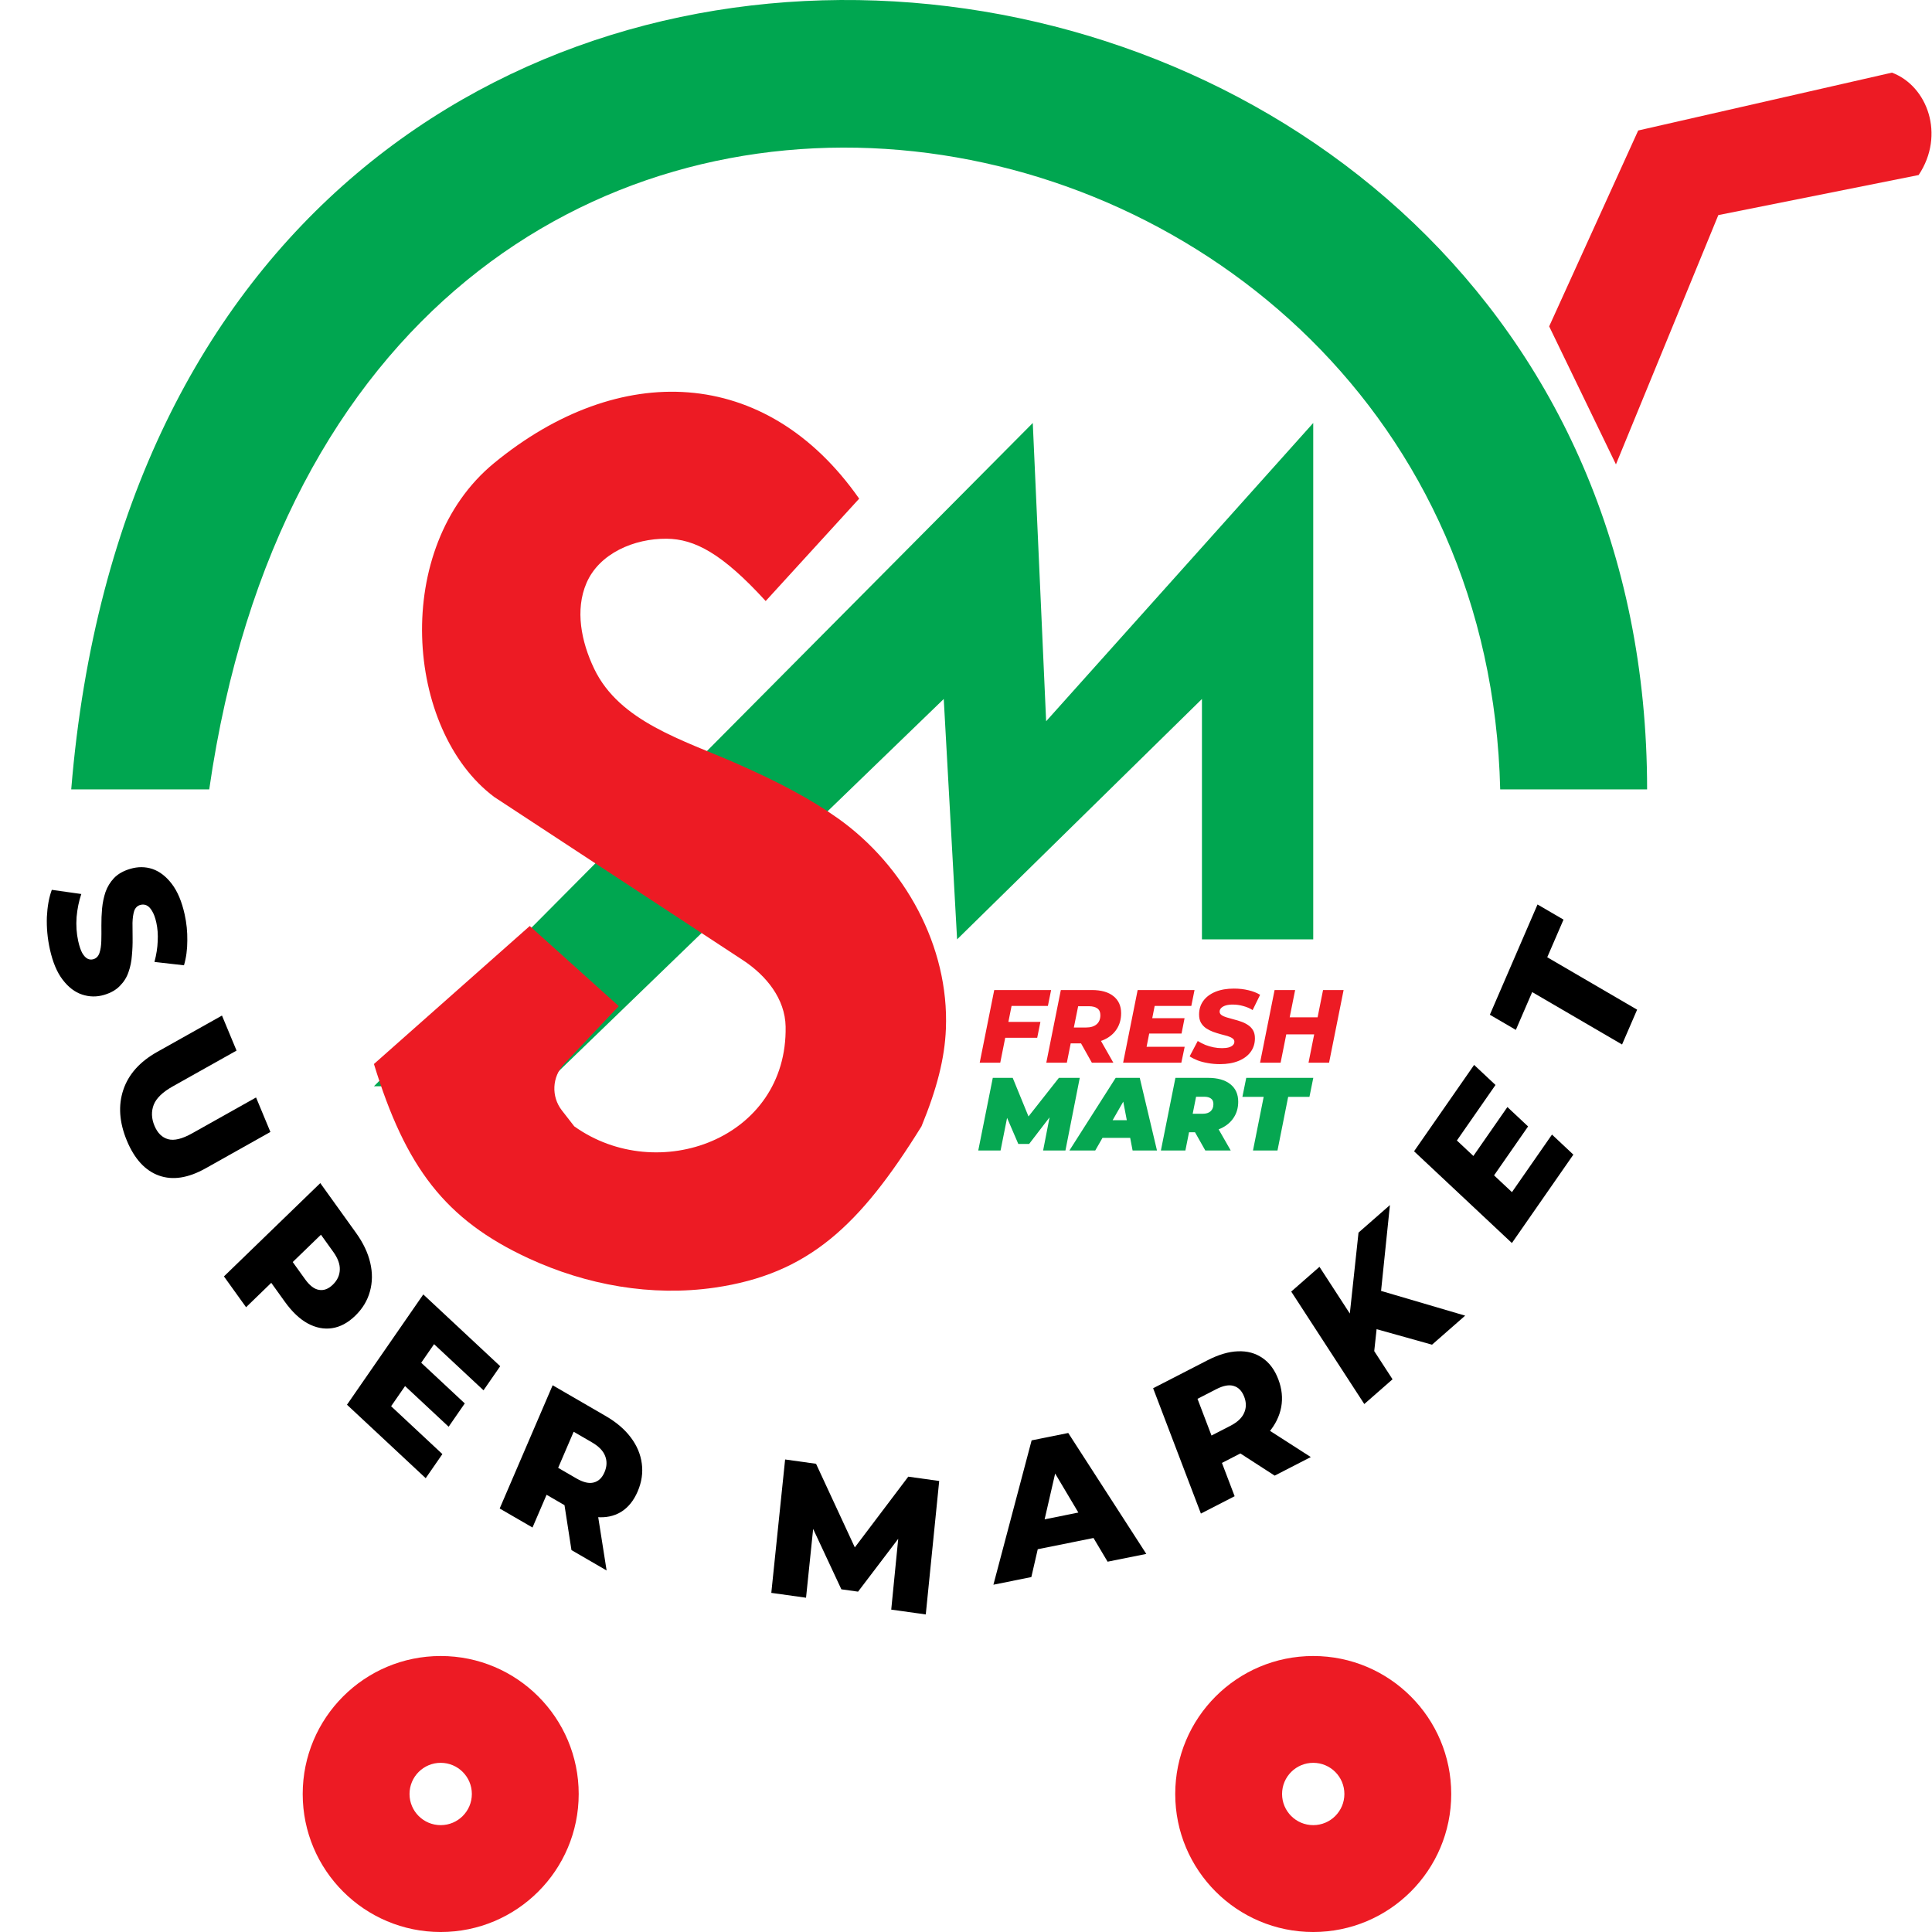 <svg width="242" height="242" viewBox="0 0 242 242" fill="none" xmlns="http://www.w3.org/2000/svg">
<path d="M26.208 98.877H8.922C20.632 -43.876 206.314 -21.571 206.314 98.877H187.913C185.682 5.194 43.493 -21.013 26.208 98.877Z" fill="#00A650"/>
<path d="M129.365 52.982L46.839 136.065H68.028L118.213 87.554L119.885 117.664L150.554 87.554V117.664H164.494V52.982L131.038 90.342L129.365 52.982Z" fill="#00A650"/>
<path d="M107.618 62.461L95.909 75.286C90.467 69.326 87.015 67.508 83.49 67.48C79.436 67.447 75.06 69.311 73.46 73.036C72.018 76.391 72.796 80.373 74.428 83.774C77.611 90.407 85.55 92.683 92.286 95.644C97.461 97.919 101.548 100.086 104.934 102.486C113.348 108.45 118.897 118.563 118.482 128.867C118.334 132.563 117.364 136.364 115.425 141.083C107.685 153.573 101.228 159.586 89.525 161.286C81.613 162.435 73.452 160.969 66.197 157.611C55.764 152.781 50.806 146.228 46.839 133.277L66.356 115.991L77.508 126.028L70.655 133.283C69.144 134.883 69.026 137.347 70.377 139.085L71.931 141.083C82.398 148.56 98.656 142.67 98.406 128.593C98.344 125.097 95.971 122.183 93.048 120.264L61.895 99.82C50.743 91.456 48.996 68.594 61.895 58C77.508 45.176 95.909 45.733 107.618 62.461Z" fill="#ED1B24"/>
<path d="M215.236 26.941L202.411 58.167L194.047 40.881L205.199 16.346L236.982 9.098C241.443 10.771 243.674 16.904 240.328 21.923L215.236 26.941Z" fill="#ED1B24"/>
<path d="M164.493 207.43C174.039 207.43 181.779 215.169 181.779 224.716C181.779 234.262 174.039 242.001 164.493 242.001C154.946 242.001 147.208 234.262 147.208 224.716C147.208 215.169 154.946 207.43 164.493 207.43ZM164.494 220.809C162.338 220.809 160.591 222.556 160.59 224.712C160.59 226.868 162.338 228.615 164.494 228.615C166.649 228.615 168.396 226.867 168.396 224.712C168.396 222.557 166.649 220.809 164.494 220.809Z" fill="#ED1B24"/>
<path d="M55.202 207.43C64.748 207.43 72.487 215.169 72.487 224.716C72.487 234.262 64.748 242.001 55.202 242.001C45.655 242.001 37.916 234.262 37.916 224.716C37.916 215.169 45.655 207.43 55.202 207.43ZM55.201 220.809C53.045 220.809 51.298 222.556 51.297 224.712C51.297 226.868 53.045 228.615 55.201 228.615C57.356 228.615 59.104 226.868 59.104 224.712C59.104 222.556 57.356 220.809 55.201 220.809Z" fill="#ED1B24"/>
<path d="M6.247 118.902C5.95 117.558 5.825 116.213 5.87 114.867C5.935 113.533 6.141 112.397 6.49 111.46L10.185 111.982C9.887 112.854 9.69 113.812 9.594 114.856C9.517 115.912 9.584 116.916 9.794 117.869C9.936 118.509 10.104 119.009 10.297 119.368C10.506 119.722 10.722 119.957 10.944 120.074C11.185 120.202 11.435 120.227 11.696 120.149C12.064 120.04 12.317 119.781 12.456 119.373C12.595 118.966 12.673 118.468 12.69 117.88C12.707 117.292 12.71 116.641 12.7 115.929C12.693 115.231 12.722 114.515 12.788 113.779C12.858 113.059 13.001 112.375 13.217 111.728C13.449 111.076 13.803 110.495 14.279 109.987C14.77 109.474 15.445 109.09 16.304 108.834C17.27 108.546 18.202 108.551 19.102 108.849C20.005 109.162 20.813 109.787 21.527 110.724C22.24 111.66 22.775 112.933 23.131 114.542C23.369 115.62 23.48 116.711 23.462 117.815C23.464 118.93 23.324 119.963 23.044 120.912L19.347 120.491C19.588 119.586 19.724 118.722 19.754 117.897C19.799 117.067 19.742 116.293 19.584 115.574C19.442 114.934 19.259 114.439 19.035 114.089C18.826 113.735 18.595 113.505 18.342 113.397C18.09 113.289 17.825 113.276 17.549 113.358C17.197 113.464 16.949 113.712 16.807 114.104C16.684 114.507 16.613 115.003 16.596 115.591C16.598 116.19 16.602 116.838 16.61 117.535C16.62 118.248 16.59 118.965 16.521 119.685C16.47 120.416 16.329 121.108 16.097 121.76C15.881 122.407 15.525 122.979 15.03 123.477C14.554 123.985 13.895 124.365 13.051 124.616C12.116 124.895 11.189 124.88 10.271 124.571C9.372 124.273 8.565 123.656 7.851 122.72C7.141 121.799 6.607 120.526 6.247 118.902Z" fill="black"/>
<path d="M15.894 142.884C14.942 140.595 14.791 138.474 15.442 136.524C16.093 134.573 17.507 132.987 19.684 131.765L27.805 127.208L29.63 131.596L21.635 136.082C20.379 136.787 19.587 137.55 19.258 138.373C18.935 139.21 18.964 140.087 19.345 141.002C19.726 141.918 20.296 142.482 21.056 142.694C21.815 142.905 22.823 142.659 24.078 141.954L32.074 137.468L33.871 141.788L25.751 146.346C23.574 147.567 21.625 147.868 19.904 147.248C18.184 146.629 16.847 145.174 15.894 142.884Z" fill="black"/>
<path d="M28.051 159.882L40.119 148.194L44.598 154.432C45.494 155.679 46.086 156.924 46.374 158.166C46.671 159.421 46.657 160.624 46.334 161.774C46.022 162.914 45.406 163.929 44.487 164.819C43.579 165.698 42.614 166.214 41.593 166.366C40.572 166.518 39.551 166.317 38.53 165.763C37.529 165.212 36.581 164.312 35.685 163.064L32.746 158.97L35.46 159.25L30.823 163.741L28.051 159.882ZM35.098 159.601L35.435 156.366L38.207 160.226C38.785 161.031 39.37 161.479 39.96 161.568C40.56 161.671 41.135 161.455 41.687 160.92C42.25 160.375 42.542 159.75 42.563 159.047C42.594 158.357 42.319 157.608 41.741 156.803L38.969 152.943L41.77 153.139L35.098 159.601Z" fill="black"/>
<path d="M52.514 170.468L58.217 175.79L56.196 178.711L50.493 173.389L52.514 170.468ZM48.99 176.144L55.413 182.137L53.323 185.157L43.462 175.955L53.021 162.139L62.654 171.129L60.565 174.148L54.371 168.368L48.99 176.144Z" fill="black"/>
<path d="M62.59 188.953L69.223 173.517L75.867 177.368C77.196 178.138 78.24 179.028 79 180.037C79.773 181.055 80.236 182.15 80.39 183.322C80.549 184.479 80.376 185.646 79.871 186.822C79.372 187.983 78.676 188.838 77.784 189.386C76.898 189.919 75.872 190.132 74.708 190.026C73.563 189.914 72.326 189.472 70.997 188.702L66.636 186.175L69.25 185.404L66.701 191.335L62.59 188.953ZM71.581 194.163L70.384 186.447L74.766 188.986L75.983 196.715L71.581 194.163ZM69.051 185.867L68.086 182.801L72.198 185.184C73.056 185.681 73.778 185.852 74.364 185.696C74.963 185.548 75.415 185.121 75.718 184.415C76.028 183.695 76.053 183.012 75.795 182.366C75.55 181.729 74.998 181.161 74.14 180.664L70.029 178.281L72.718 177.333L69.051 185.867Z" fill="black"/>
<path d="M96.613 199.522L98.343 182.811L102.217 183.352L107.934 195.678L105.89 195.392L113.769 184.965L117.643 185.506L115.961 202.223L111.635 201.619L112.633 191.514L113.37 191.617L107.48 199.368L105.388 199.076L101.105 189.905L102.008 190.031L100.963 200.129L96.613 199.522Z" fill="black"/>
<path d="M124.433 198.499L129.22 180.419L133.807 179.494L143.584 194.64L138.737 195.616L130.905 182.451L132.74 182.081L129.185 197.542L124.433 198.499ZM127.926 194.47L128.608 190.763L136.654 189.141L138.372 192.365L127.926 194.47Z" fill="black"/>
<path d="M150.423 189.588L144.439 173.89L151.269 170.378C152.635 169.676 153.897 169.304 155.055 169.263C156.228 169.214 157.253 169.492 158.13 170.096C159.001 170.685 159.665 171.577 160.121 172.773C160.571 173.954 160.691 175.117 160.481 176.263C160.265 177.393 159.748 178.446 158.928 179.421C158.117 180.375 157.029 181.203 155.663 181.905L151.181 184.21L152.35 181.383L154.649 187.415L150.423 189.588ZM159.665 184.836L153.771 181.027L158.275 178.711L164.19 182.509L159.665 184.836ZM152.529 181.854L149.873 180.779L154.099 178.606C154.981 178.152 155.559 177.614 155.832 176.99C156.119 176.36 156.126 175.686 155.852 174.968C155.573 174.236 155.136 173.781 154.541 173.604C153.96 173.42 153.228 173.555 152.346 174.008L148.12 176.181L149.22 173.175L152.529 181.854Z" fill="black"/>
<path d="M172.058 169.949L168.957 165.655L170.166 154.394L174.101 150.946L172.936 162.232L172.454 166.286L172.058 169.949ZM170.89 175.868L161.737 161.781L165.275 158.681L174.428 172.768L170.89 175.868ZM179.374 168.434L171.479 166.224L172.003 161.407L183.525 164.796L179.374 168.434Z" fill="black"/>
<path d="M184.362 145.071L188.815 138.667L191.406 141.097L186.953 147.501L184.362 145.071ZM189.385 149.327L194.4 142.115L197.078 144.627L189.378 155.701L177.124 144.208L184.646 133.39L187.325 135.902L182.488 142.858L189.385 149.327Z" fill="black"/>
<path d="M203.178 130.832L191.92 124.267L189.873 129.003L186.618 127.105L192.589 113.293L195.844 115.191L193.806 119.905L205.064 126.47L203.178 130.832Z" fill="black"/>
<path d="M126.123 128.002H130.322L129.919 129.991H125.733L126.123 128.002ZM125.291 133.111H122.717L124.537 124.011H131.661L131.258 126H126.708L125.291 133.111ZM131.058 133.111L132.878 124.011H136.765C137.935 124.011 138.836 124.267 139.469 124.778C140.11 125.29 140.431 126 140.431 126.91C140.431 127.673 140.245 128.34 139.872 128.912C139.508 129.476 138.988 129.913 138.312 130.225C137.636 130.537 136.839 130.693 135.92 130.693H132.969L134.334 129.588L133.632 133.111H131.058ZM136.765 133.111L134.906 129.796H137.571L139.456 133.111H136.765ZM134.269 129.887L133.372 128.704H136.037C136.609 128.704 137.051 128.57 137.363 128.301C137.675 128.033 137.831 127.651 137.831 127.157C137.831 126.776 137.705 126.494 137.454 126.312C137.203 126.13 136.852 126.039 136.401 126.039H133.918L135.296 124.817L134.269 129.887ZM144.152 127.534H148.377L148 129.458H143.775L144.152 127.534ZM143.619 131.122H148.39L147.974 133.111H140.681L142.501 124.011H149.625L149.222 126H144.633L143.619 131.122ZM152.809 133.293C152.289 133.293 151.79 133.25 151.314 133.163C150.837 133.085 150.404 132.973 150.014 132.825C149.624 132.669 149.29 132.5 149.013 132.318L150.027 130.394C150.339 130.585 150.659 130.75 150.989 130.888C151.327 131.018 151.669 131.118 152.016 131.187C152.362 131.257 152.709 131.291 153.056 131.291C153.385 131.291 153.667 131.261 153.901 131.2C154.135 131.131 154.312 131.036 154.434 130.914C154.555 130.793 154.616 130.65 154.616 130.485C154.616 130.303 154.533 130.16 154.369 130.056C154.213 129.944 154.005 129.848 153.745 129.77C153.485 129.692 153.194 129.614 152.874 129.536C152.562 129.45 152.245 129.35 151.925 129.237C151.613 129.116 151.327 128.969 151.067 128.795C150.807 128.613 150.594 128.384 150.43 128.106C150.274 127.829 150.196 127.487 150.196 127.079C150.196 126.421 150.373 125.849 150.729 125.363C151.084 124.878 151.587 124.501 152.237 124.232C152.895 123.964 153.671 123.829 154.564 123.829C155.214 123.829 155.82 123.899 156.384 124.037C156.947 124.167 157.432 124.358 157.84 124.609L156.904 126.52C156.548 126.295 156.154 126.126 155.721 126.013C155.296 125.892 154.858 125.831 154.408 125.831C154.061 125.831 153.762 125.87 153.511 125.948C153.268 126.026 153.082 126.135 152.952 126.273C152.83 126.403 152.77 126.551 152.77 126.715C152.77 126.889 152.848 127.032 153.004 127.144C153.16 127.257 153.368 127.352 153.628 127.43C153.896 127.508 154.187 127.591 154.499 127.677C154.819 127.755 155.136 127.851 155.448 127.963C155.76 128.067 156.05 128.21 156.319 128.392C156.587 128.566 156.8 128.787 156.956 129.055C157.112 129.324 157.19 129.658 157.19 130.056C157.19 130.706 157.012 131.274 156.657 131.759C156.301 132.245 155.794 132.622 155.136 132.89C154.477 133.159 153.701 133.293 152.809 133.293ZM165.724 124.011H168.298L166.478 133.111H163.904L165.724 124.011ZM160.407 133.111H157.833L159.653 124.011H162.227L160.407 133.111ZM164.801 129.562H160.94L161.369 127.43H165.23L164.801 129.562Z" fill="#ED1B24"/>
<path d="M122.535 144.111L124.355 135.011H126.851L129.282 140.952H127.956L132.636 135.011H135.249L133.455 144.111H130.66L131.609 139.223L132.051 139.197L128.905 143.292H127.553L125.785 139.184L126.305 139.223L125.33 144.111H122.535ZM133.951 144.111L139.749 135.011H142.765L144.923 144.111H141.868L140.399 136.428H141.595L137.188 144.111H133.951ZM136.629 142.525L137.851 140.315H142.037L142.375 142.525H136.629ZM145.412 144.111L147.232 135.011H151.314C152.519 135.011 153.451 135.276 154.109 135.804C154.768 136.324 155.097 137.057 155.097 138.001C155.097 138.764 154.907 139.431 154.525 140.003C154.153 140.575 153.62 141.022 152.926 141.342C152.242 141.663 151.431 141.823 150.495 141.823H147.557L149.195 140.536L148.48 144.111H145.412ZM150.976 144.111L149.104 140.796H152.263L154.161 144.111H150.976ZM149.117 140.9L148.038 139.509H150.651C151.076 139.509 151.405 139.405 151.639 139.197C151.873 138.981 151.99 138.682 151.99 138.3C151.99 137.971 151.886 137.737 151.678 137.598C151.479 137.451 151.202 137.377 150.846 137.377H148.467L150.105 135.947L149.117 140.9ZM156.948 144.111L158.287 137.39H155.622L156.103 135.011H164.501L164.02 137.39H161.355L160.016 144.111H156.948Z" fill="#06A751"/>
</svg>

